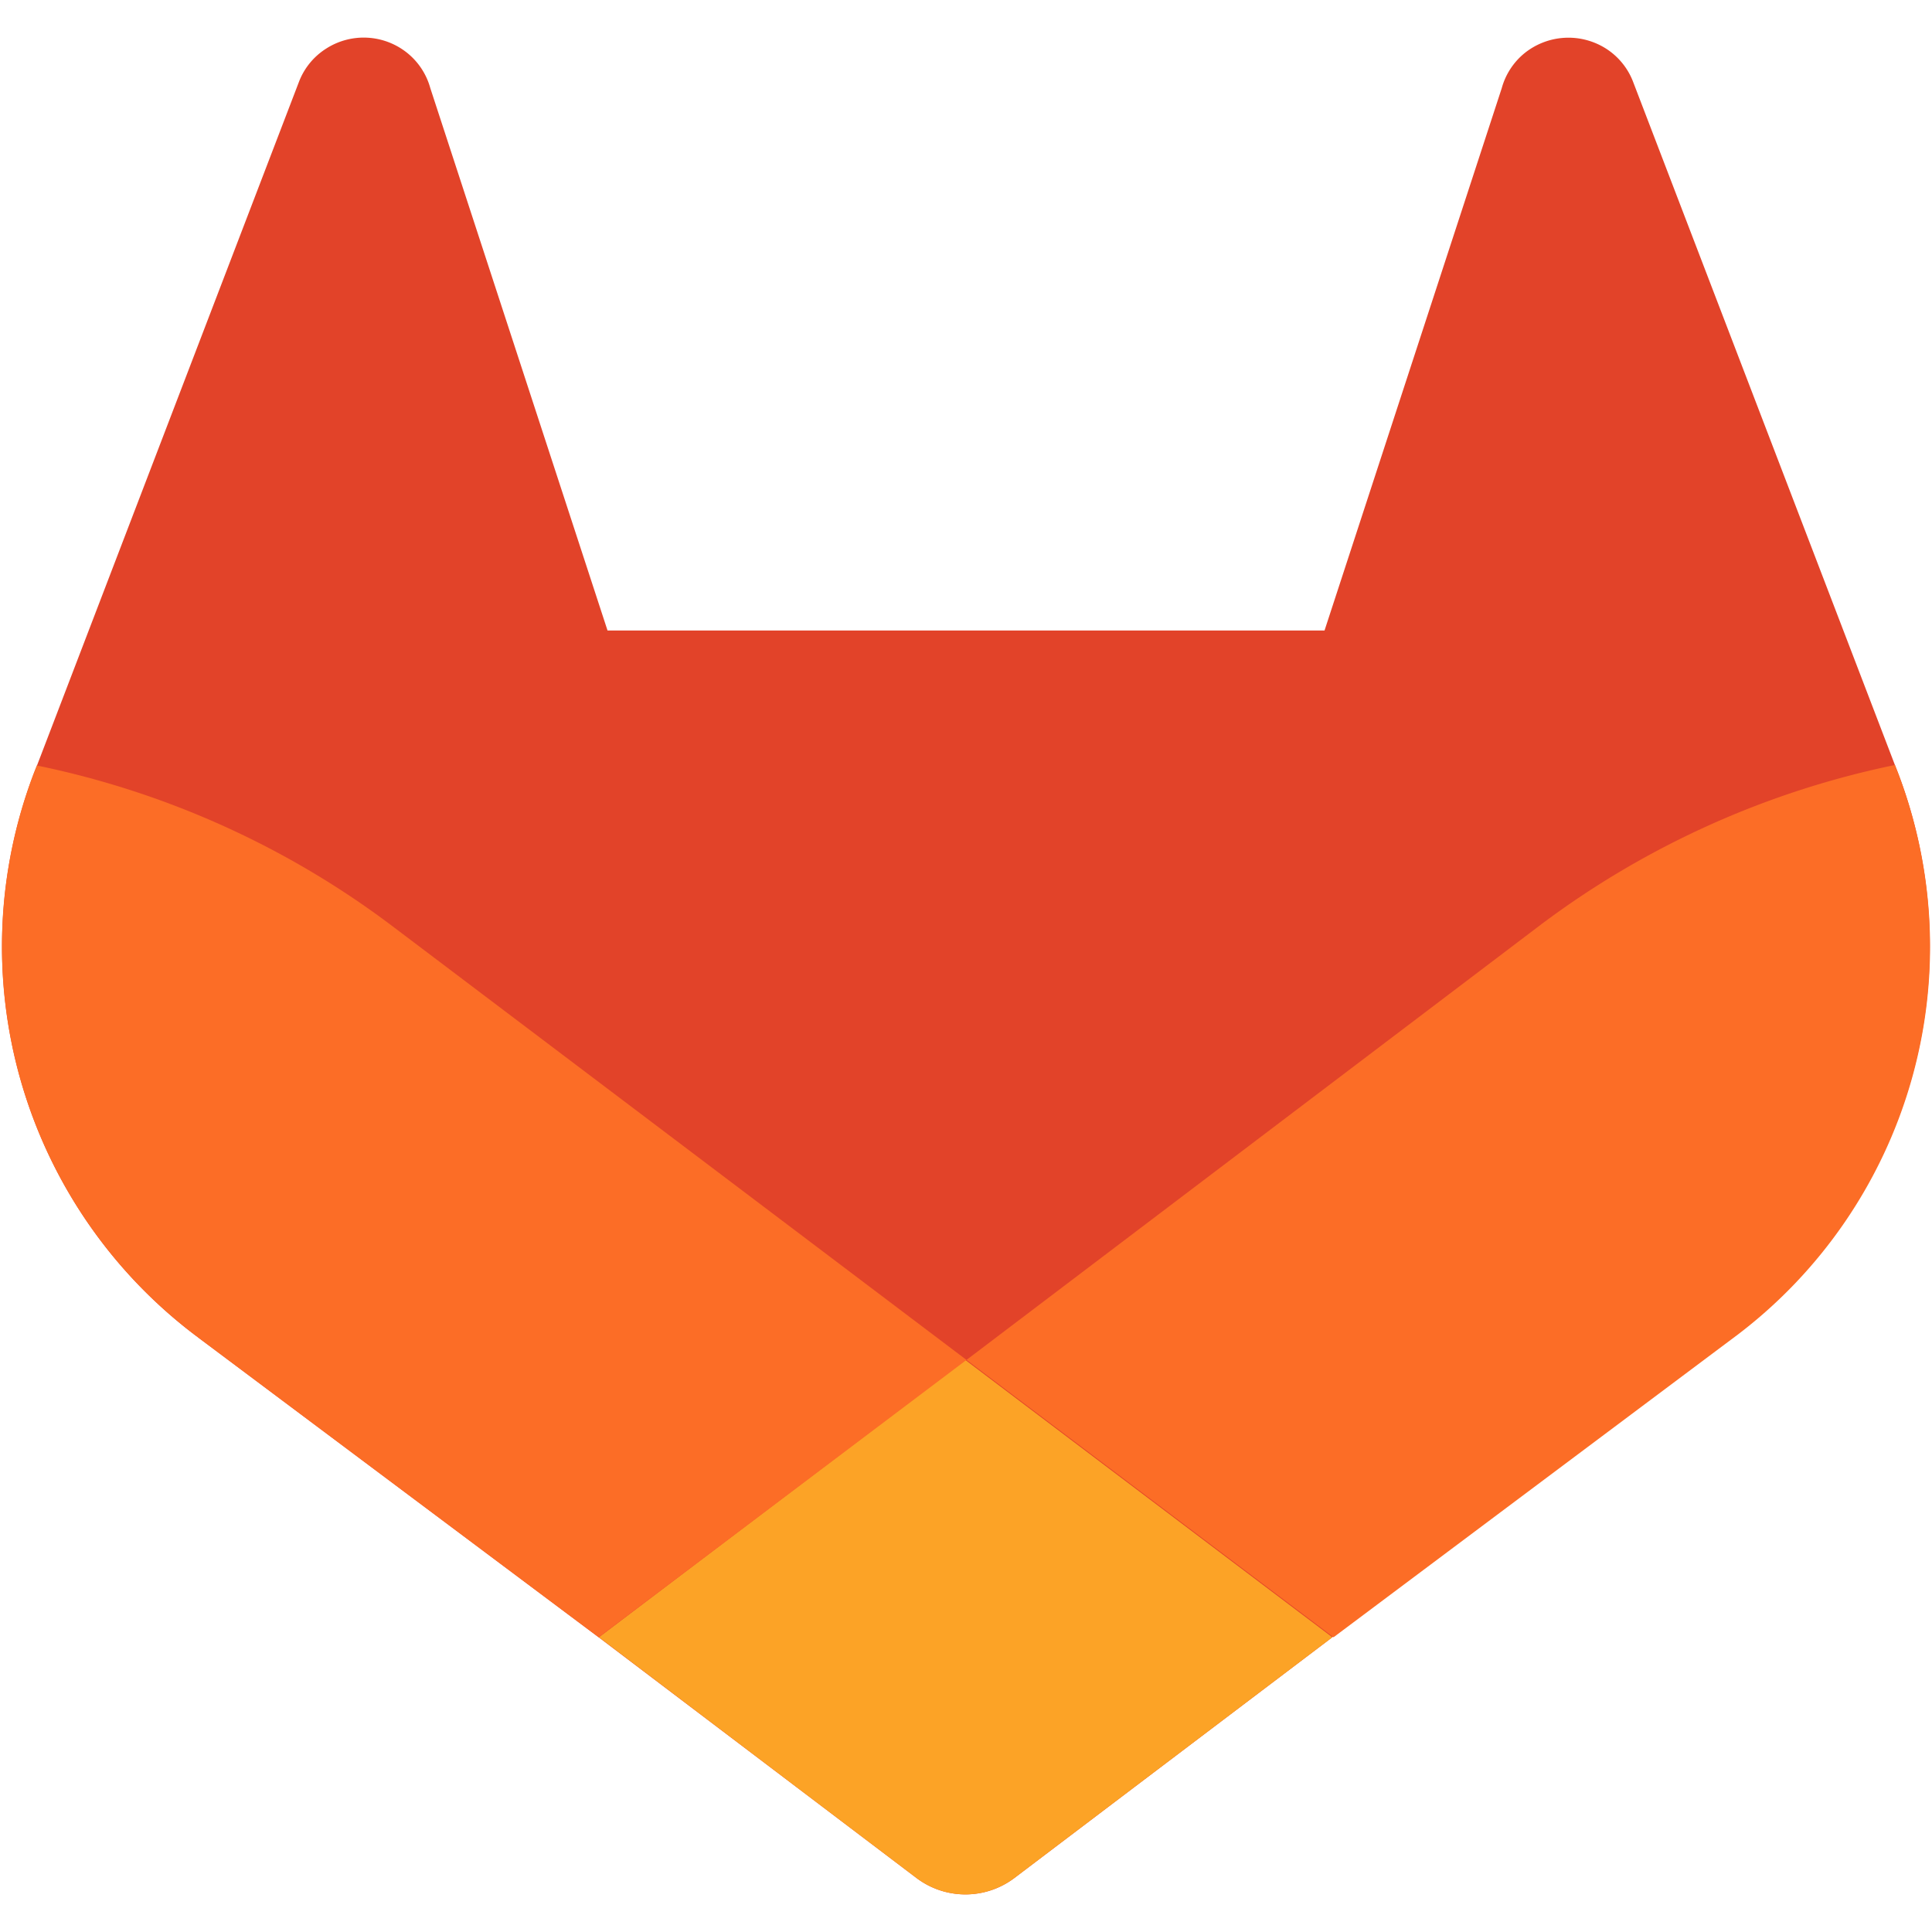 <svg xmlns="http://www.w3.org/2000/svg" fill="none" aria-labelledby="tanukiHomeTablet" viewBox="0 0 500 500"><path fill="#E24329" d="m491.105 199.768-.699-1.787-67.837-177.004a17.733 17.733 0 0 0-6.97-8.421 18.14 18.14 0 0 0-20.938 1.114 17.747 17.747 0 0 0-6.011 9.147L342.785 163.18H157.23L111.367 22.817a17.75 17.75 0 0 0-6.011-9.147 17.983 17.983 0 0 0-20.911-1.114 17.646 17.646 0 0 0-6.997 8.421L9.533 198.214l-.699 1.762a126.167 126.167 0 0 0 41.77 145.65l.259.182.596.466 103.466 77.45 51.15 38.74 31.095 23.552a21.038 21.038 0 0 0 25.367 0l31.094-23.552 51.175-38.74 104.063-77.916.284-.208a126.13 126.13 0 0 0 45.357-65.902 126.126 126.126 0 0 0-3.405-79.93z"/><path fill="#FC6D26" d="m491.108 199.768-.699-1.787a229.975 229.975 0 0 0-91.313 41.07L250.128 351.947c50.787 38.403 94.993 71.776 94.993 71.776l104.062-77.916.285-.208a126.138 126.138 0 0 0 41.64-145.832z"/><path fill="#FCA326" d="m155.005 423.724 51.072 38.74 31.094 23.552a21.041 21.041 0 0 0 25.368 0l31.094-23.552 51.177-38.74s-44.207-33.373-94.994-71.776l-94.811 71.776z"/><path fill="#FC6D26" d="M100.847 239.155A229.413 229.413 0 0 0 9.534 198.11l-.7 1.762a126.16 126.16 0 0 0 41.77 145.754l.26.18.595.467 103.466 77.45 95.2-71.776-149.278-112.793z"/></svg>